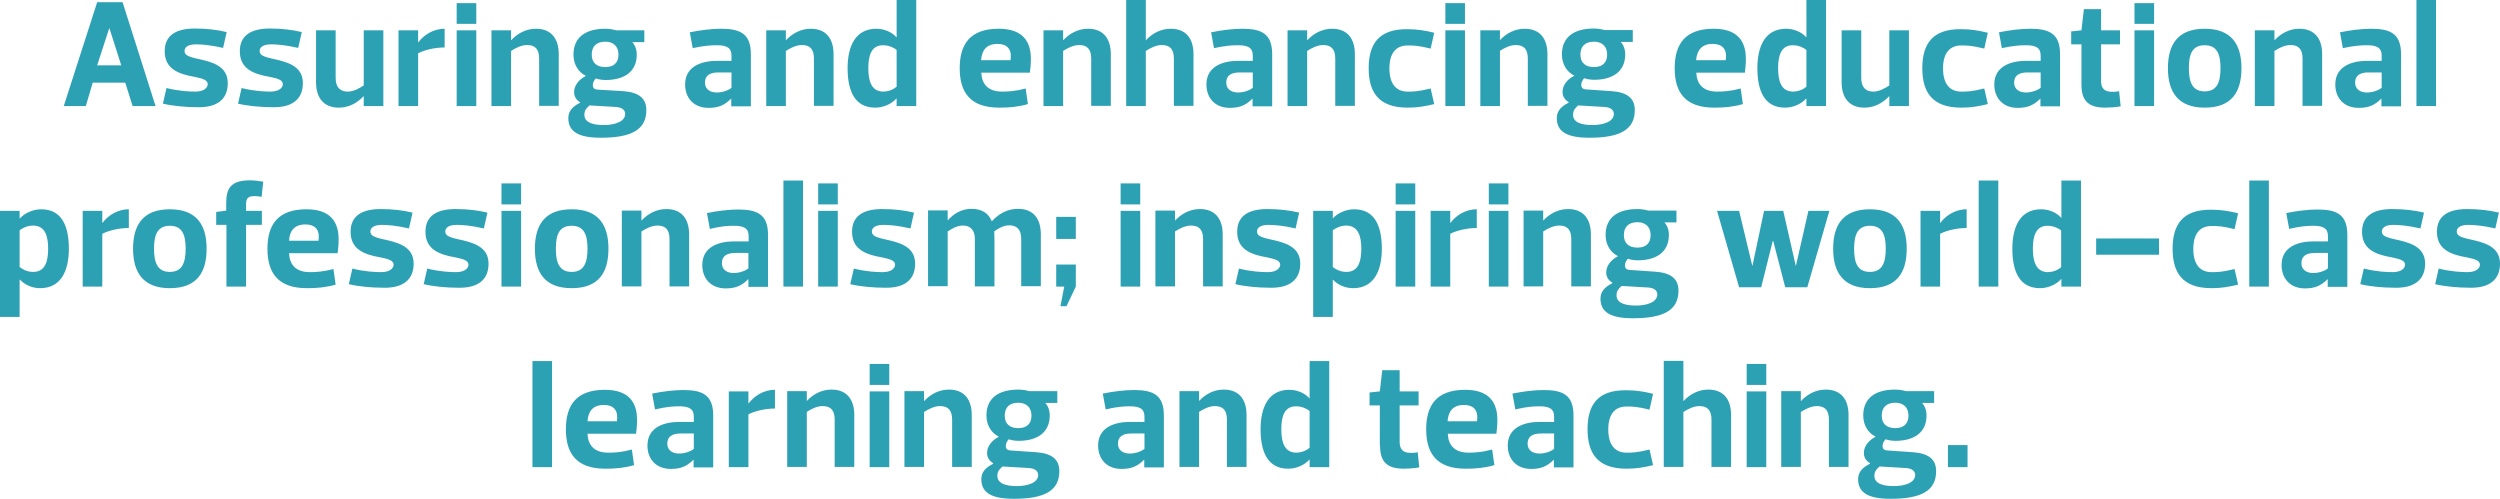 <!-- Generator: Adobe Illustrator 19.2.1, SVG Export Plug-In  -->
<svg version="1.1"
	 xmlns="http://www.w3.org/2000/svg" xmlns:xlink="http://www.w3.org/1999/xlink" xmlns:a="http://ns.adobe.com/AdobeSVGViewerExtensions/3.0/"
	 x="0px" y="0px" width="1121.7px" height="223.9px" viewBox="0 0 1121.7 223.9" style="enable-background:new 0 0 1121.7 223.9;"
	 xml:space="preserve">
<style type="text/css">
	.st0{clip-path:url(#SVGID_2_);fill:#2DA1B4;}
	.st1{clip-path:url(#SVGID_4_);fill:#2DA1B4;}
</style>
<defs>
</defs>
<g>
	<defs>
		<rect id="SVGID_1_" width="1121.7" height="223.9"/>
	</defs>
	<clipPath id="SVGID_2_">
		<use xlink:href="#SVGID_1_"  style="overflow:visible;"/>
	</clipPath>
	<path class="st0" d="M1121.7,118.3c0-7.9-7.4-9.6-13.9-11c-4.4-1-5.5-1.8-5.5-3.5c0-1.2,1-2.9,5.1-2.9c2.6,0,6.6,0.3,12.2,1.6
		l1.6-7.1c-4.1-1-8.8-1.6-14.3-1.6c-8.2,0-13.5,2.9-13.5,10.2c0,7.7,5.8,10.2,13.5,11.5c4.1,0.8,5.8,1.6,5.8,3.3
		c0,1.2-1.2,3.3-5.6,3.3c-2.6,0-7.3-0.2-12.9-1.6l-1.6,7c4.1,1,10,1.6,15.5,1.6C1116.5,129.3,1121.7,125.8,1121.7,118.3
		 M1088.1,118.3c0-7.9-7.4-9.6-13.9-11c-4.4-1-5.5-1.8-5.5-3.5c0-1.2,1-2.9,5.1-2.9c2.6,0,6.6,0.3,12.2,1.6l1.6-7.1
		c-4.1-1-8.8-1.6-14.3-1.6c-8.2,0-13.5,2.9-13.5,10.2c0,7.7,5.8,10.2,13.5,11.5c4.1,0.8,5.8,1.6,5.8,3.3c0,1.2-1.2,3.3-5.6,3.3
		c-2.6,0-7.3-0.2-12.9-1.6l-1.6,7c4.1,1,10,1.6,15.5,1.6C1082.9,129.3,1088.1,125.8,1088.1,118.3 M1037.9,101.3
		c4.4,0,6.6,1.1,6.6,4.6v2.4h-6.5c-6.7,0-14.3,2.3-14.3,10.6c0,5.9,3.7,10.5,10.5,10.5c4.3,0,7.1-1.1,10.1-4.1h0.1v3.4h8.8v-23.3
		c0-9.2-4.8-11.4-13.4-11.4c-4.1,0-9.2,0.6-14,1.6l1.3,7.1C1032.2,101.5,1035.2,101.3,1037.9,101.3 M1044.5,120.4
		c-1.2,1-3.8,2.1-6.6,2.1c-2.9,0-5.3-1.4-5.3-4.4c0-3.1,2-4.6,6-4.6h5.9V120.4z M1009.2,128.6h8.8V81h-8.8V128.6z M974.8,111.6
		c0,10.7,4.4,17.7,17.5,17.7c4.4,0,7.8-0.6,11.9-1.6l-1.6-7c-5.6,1.4-7.8,1.4-10.3,1.4c-5.3,0-8.2-3.6-8.2-10.4
		c0-6.8,2.9-10.3,8.2-10.3c2.5,0,4.7,0,10.3,1.4l1.6-7.1c-4.1-1-7.5-1.6-11.9-1.6C979.2,93.9,974.8,100.9,974.8,111.6 M940.5,114.3
		h28.2v-7.3h-28.2V114.3z M912.1,111.6c0-5.8,1.4-10.3,6.6-10.3c2.9,0,5.1,1.3,6.1,2.1v16.5c-1,0.9-3.2,2.2-6.1,2.2
		C913.6,122,912.1,117.4,912.1,111.6 M924.9,128.6h8.8V81h-8.8v16.7h-0.1c-2.1-2.4-5.6-3.8-9-3.8c-9.5,0-12.9,8-12.9,17.7
		c0,9.7,2.9,17.7,12.4,17.7c3.7,0,7.4-1.7,9.5-4.1h0.1V128.6z M887.8,128.6h8.8V81h-8.8V128.6z M870.5,104.9
		c2.7-1.4,7.3-2.6,11.9-2.6v-8.4c-5.4,0-9.6,3.1-11.8,6.1h-0.1v-5.4h-8.8v34h8.8V104.9z M839,129.3c12,0,16.5-6.9,16.5-17.7
		c0-10.7-4.5-17.7-16.5-17.7c-12,0-16.5,7-16.5,17.7C822.5,122.3,827.1,129.3,839,129.3 M839,101.3c5.6,0,7.1,4.1,7.1,10.3
		c0,6.3-1.6,10.4-7.1,10.4c-5.6,0-7.1-4.1-7.1-10.4C831.9,105.3,833.5,101.3,839,101.3 M795.6,108.1l5.4,20.8h9.9l9.9-34.3h-9.4
		l-5.6,24.6h-0.1l-5.6-24.6h-8.6l-5.2,24.6h-0.1l-5.9-24.6h-9.9l9.9,34.3h9.9l5.2-20.8H795.6z M723.4,127.1c-3.7,1.8-5.3,4-5.3,6.9
		c0,6.1,4.6,8.8,14.6,8.8c13.9,0,20.4-3.7,20.4-12.4c0-5.4-3.5-8-10.4-8.5l-11.6-0.8c-2.2-0.1-2.3-1.9-1.7-3.5c0.3-0.5,0.5-1,1-1.5
		c0.6,0.2,2.2,0.7,4.4,0.7c8.1,0,14-3.5,14-11.4c0-2.2-0.7-4.2-2-5.6h5.4v-5.3h-12.6c-1.4-0.4-3.1-0.7-4.9-0.7
		c-8.7,0-14.3,3.7-14.3,11.6c0,4.3,2.1,7.8,5.5,9.5v0.1c-3.5,1.8-5.2,4.6-5.2,7.1c-0.1,1.8,0.8,3.6,2.7,4.7V127.1z M734.7,111.1
		c-3.7,0-6.1-1.8-6.1-5.6s2.2-5.8,6.1-5.8c3.5,0,5.9,2,5.9,5.8S738.3,111.1,734.7,111.1 M725.3,132.5c0-2.1,1-3,2.3-4.2l11.9,0.7
		c3,0.2,4.1,1.6,4.1,3.1c0,3.5-4.7,5-9.6,5C729.4,137.1,725.3,136.1,725.3,132.5 M692.5,103.8c1.7-1.1,4.4-2.6,7.1-2.6
		c3.9,0,5.4,2.2,5.4,6.1v21.2h8.8v-23.3c0-7-3.4-11.4-10.2-11.4c-4.4,0-8.2,2-11.1,5.1h-0.1v-4.4h-8.8v34h8.8V103.8z M668,91.7h8.8
		v-9.4H668V91.7z M668,128.6h8.8v-34H668V128.6z M650.7,104.9c2.7-1.4,7.3-2.6,11.9-2.6v-8.4c-5.4,0-9.6,3.1-11.8,6.1h-0.1v-5.4
		h-8.8v34h8.8V104.9z M626.2,91.7h8.8v-9.4h-8.8V91.7z M626.2,128.6h8.8v-34h-8.8V128.6z M610.8,111.6c0,5.8-1.4,10.4-6.7,10.4
		c-2.9,0-5-1.3-6.1-2.2v-16.5c1.1-0.8,3.3-2.1,6.1-2.1C609.3,101.3,610.8,105.8,610.8,111.6 M598,94.6h-8.8v47.6h8.8v-16.7h0.1
		c2.2,2.4,5.6,3.8,9,3.8c9.5,0,12.9-8,12.9-17.7c0-9.7-2.9-17.7-12.4-17.7c-3.7,0-7.4,1.7-9.6,4.1H598V94.6z M583.4,118.3
		c0-7.9-7.4-9.6-13.9-11c-4.4-1-5.5-1.8-5.5-3.5c0-1.2,1-2.9,5.1-2.9c2.6,0,6.6,0.3,12.2,1.6l1.6-7.1c-4.1-1-8.8-1.6-14.3-1.6
		c-8.2,0-13.5,2.9-13.5,10.2c0,7.7,5.8,10.2,13.5,11.5c4.1,0.8,5.8,1.6,5.8,3.3c0,1.2-1.2,3.3-5.6,3.3c-2.6,0-7.3-0.2-12.9-1.6
		l-1.6,7c4.1,1,10,1.6,15.5,1.6C578.2,129.3,583.4,125.8,583.4,118.3 M527.3,103.8c1.7-1.1,4.4-2.6,7.1-2.6c3.9,0,5.4,2.2,5.4,6.1
		v21.2h8.8v-23.3c0-7-3.4-11.4-10.2-11.4c-4.4,0-8.2,2-11.1,5.1h-0.1v-4.4h-8.8v34h8.8V103.8z M502.8,91.7h8.8v-9.4h-8.8V91.7z
		 M502.8,128.6h8.8v-34h-8.8V128.6z M478.5,137.4l4.2-8.8v-9.9h-8.8v9.9h3.6l-1.7,8.8H478.5z M473.9,107.2h8.8v-9.9h-8.8V107.2z
		 M425.3,103.8c1.7-1.1,4-2.6,6.7-2.6c3.5,0,5.3,2.1,5.4,5.7v21.6h8.8v-20.8c0-1.4-0.1-2.7-0.1-3.9c1.7-1.2,4.1-2.7,6.7-2.7
		c3.7,0,5.4,2.2,5.4,6.1v21.2h8.8v-23.3c0-7-3.4-11.4-10.2-11.4c-4.4,0-8.3,1.8-11.8,5.6c-1.4-3.6-4.5-5.6-9.1-5.6
		c-4.4,0-7.9,2.1-10.6,5.1h-0.1v-4.4h-8.8v34h8.8V103.8z M410.6,118.3c0-7.9-7.4-9.6-13.9-11c-4.4-1-5.5-1.8-5.5-3.5
		c0-1.2,1-2.9,5.1-2.9c2.6,0,6.6,0.3,12.2,1.6l1.6-7.1c-4.1-1-8.8-1.6-14.3-1.6c-8.2,0-13.5,2.9-13.5,10.2c0,7.7,5.8,10.2,13.5,11.5
		c4.1,0.8,5.8,1.6,5.8,3.3c0,1.2-1.2,3.3-5.6,3.3c-2.6,0-7.3-0.2-12.9-1.6l-1.6,7c4.1,1,10,1.6,15.5,1.6
		C405.5,129.3,410.6,125.8,410.6,118.3 M367.1,91.7h8.8v-9.4h-8.8V91.7z M367.1,128.6h8.8v-34h-8.8V128.6z M351.5,128.6h8.8V81h-8.8
		V128.6z M329.3,101.3c4.4,0,6.6,1.1,6.6,4.6v2.4h-6.5c-6.7,0-14.3,2.3-14.3,10.6c0,5.9,3.7,10.5,10.5,10.5c4.3,0,7.1-1.1,10.1-4.1
		h0.1v3.4h8.8v-23.3c0-9.2-4.8-11.4-13.4-11.4c-4.1,0-9.2,0.6-14,1.6l1.3,7.1C323.5,101.5,326.5,101.3,329.3,101.3 M335.8,120.4
		c-1.2,1-3.8,2.1-6.6,2.1c-2.9,0-5.3-1.4-5.3-4.4c0-3.1,2-4.6,6-4.6h5.9V120.4z M287.9,103.8c1.7-1.1,4.4-2.6,7.1-2.6
		c3.9,0,5.4,2.2,5.4,6.1v21.2h8.8v-23.3c0-7-3.4-11.4-10.2-11.4c-4.4,0-8.2,2-11.1,5.1h-0.1v-4.4h-8.8v34h8.8V103.8z M256.5,129.3
		c12,0,16.5-6.9,16.5-17.7c0-10.7-4.5-17.7-16.5-17.7c-12,0-16.5,7-16.5,17.7C240,122.3,244.5,129.3,256.5,129.3 M256.5,101.3
		c5.6,0,7.1,4.1,7.1,10.3c0,6.3-1.6,10.4-7.1,10.4s-7.1-4.1-7.1-10.4C249.4,105.3,250.9,101.3,256.5,101.3 M225,91.7h8.8v-9.4H225
		V91.7z M225,128.6h8.8v-34H225V128.6z M219.2,118.3c0-7.9-7.4-9.6-13.9-11c-4.4-1-5.5-1.8-5.5-3.5c0-1.2,1-2.9,5.1-2.9
		c2.6,0,6.6,0.3,12.2,1.6l1.6-7.1c-4.1-1-8.8-1.6-14.3-1.6c-8.2,0-13.5,2.9-13.5,10.2c0,7.7,5.8,10.2,13.5,11.5
		c4.1,0.8,5.8,1.6,5.8,3.3c0,1.2-1.2,3.3-5.6,3.3c-2.6,0-7.3-0.2-12.9-1.6l-1.6,7c4.1,1,10,1.6,15.5,1.6
		C214.1,129.3,219.2,125.8,219.2,118.3 M185.6,118.3c0-7.9-7.4-9.6-13.9-11c-4.4-1-5.5-1.8-5.5-3.5c0-1.2,1-2.9,5.1-2.9
		c2.6,0,6.6,0.3,12.2,1.6l1.6-7.1c-4.1-1-8.8-1.6-14.3-1.6c-8.2,0-13.5,2.9-13.5,10.2c0,7.7,5.8,10.2,13.5,11.5
		c4.1,0.8,5.8,1.6,5.8,3.3c0,1.2-1.2,3.3-5.6,3.3c-2.6,0-7.3-0.2-12.9-1.6l-1.6,7c4.1,1,10,1.6,15.5,1.6
		C180.4,129.3,185.6,125.8,185.6,118.3 M137,100.7c4.1,0,5.7,2,6,4.6c0.1,0.8,0,1.8-0.1,2.7h-13.2
		C129.9,103.6,132.1,100.7,137,100.7 M151.5,113.5c0.4-3.1,0.6-6,0.3-8.6c-0.7-5.9-4.1-11-14.3-11c-12.9,0-17.5,7-17.5,17.7
		c0,10.7,4.6,17.7,17.7,17.7c4.4,0,8.4-0.3,12.9-1.6l-1-7c-4.4,1.2-7.7,1.4-10.6,1.4c-6.3,0-9.1-3.4-9.3-8.5H151.5z M110.4,91.7
		c0-2.9,1-3.7,3.9-3.7c0.8,0,1.8,0.1,3.1,0.3l0.7-6.8c-1.9-0.3-4.1-0.6-5.9-0.6c-8.5,0-10.7,3.5-10.7,10.1v3.5L97,95.1v5.8h4.6v27.7
		h8.8v-27.7h7.1v-6.3h-7.1V91.7z M76.2,129.3c12,0,16.5-6.9,16.5-17.7c0-10.7-4.5-17.7-16.5-17.7s-16.5,7-16.5,17.7
		C59.7,122.3,64.3,129.3,76.2,129.3 M76.2,101.3c5.6,0,7.1,4.1,7.1,10.3c0,6.3-1.6,10.4-7.1,10.4s-7.1-4.1-7.1-10.4
		C69.1,105.3,70.7,101.3,76.2,101.3 M45.9,104.9c2.7-1.4,7.3-2.6,11.9-2.6v-8.4c-5.4,0-9.6,3.1-11.8,6.1h-0.1v-5.4h-8.8v34h8.8
		V104.9z M21.6,111.6c0,5.8-1.4,10.4-6.7,10.4c-2.9,0-5-1.3-6.1-2.2v-16.5c1.1-0.8,3.3-2.1,6.1-2.1
		C20.2,101.3,21.6,105.8,21.6,111.6 M8.8,94.6H0v47.6h8.8v-16.7H9c2.2,2.4,5.6,3.8,9,3.8c9.5,0,12.9-8,12.9-17.7
		c0-9.7-2.9-17.7-12.4-17.7c-3.7,0-7.4,1.7-9.6,4.1H8.8V94.6z"/>
	<path class="st0" d="M874,209.6h8.8v-9.9H874V209.6z M839,208.1c-3.7,1.8-5.3,4-5.3,6.9c0,6.1,4.6,8.8,14.6,8.8
		c13.9,0,20.4-3.7,20.4-12.4c0-5.4-3.5-8-10.4-8.5l-11.6-0.8c-2.2-0.1-2.3-1.9-1.7-3.5c0.3-0.5,0.5-1,1-1.5c0.6,0.2,2.2,0.7,4.4,0.7
		c8.1,0,14-3.5,14-11.4c0-2.2-0.7-4.2-2-5.6h5.4v-5.3h-12.6c-1.4-0.4-3.1-0.7-4.9-0.7c-8.7,0-14.3,3.7-14.3,11.6
		c0,4.3,2.1,7.8,5.5,9.5v0.1c-3.5,1.8-5.2,4.6-5.2,7.1c-0.1,1.8,0.8,3.6,2.7,4.7V208.1z M850.4,192.1c-3.7,0-6.1-1.8-6.1-5.6
		c0-3.8,2.2-5.8,6.1-5.8c3.5,0,5.9,2,5.9,5.8C856.3,190.3,853.9,192.1,850.4,192.1 M841,213.5c0-2.1,1-3,2.3-4.2l11.9,0.7
		c3,0.2,4.1,1.6,4.1,3.1c0,3.5-4.7,5-9.6,5C845.1,218.1,841,217.1,841,213.5 M808.1,184.8c1.7-1.1,4.4-2.6,7.1-2.6
		c3.9,0,5.4,2.2,5.4,6.1v21.2h8.8v-23.3c0-7-3.4-11.4-10.2-11.4c-4.4,0-8.2,2-11.1,5.1h-0.1v-4.4h-8.8v34h8.8V184.8z M783.7,172.7
		h8.8v-9.4h-8.8V172.7z M783.7,209.6h8.8v-34h-8.8V209.6z M755.4,184.8c1.7-1.1,4.4-2.6,7.1-2.6c3.9,0,5.4,2.2,5.4,6.1v21.2h8.8
		v-23.3c0-7-3.4-11.4-10.2-11.4c-4.4,0-8.2,2-11.1,5.1h-0.1v-18h-8.8v47.6h8.8V184.8z M712.3,192.6c0,10.7,4.4,17.7,17.5,17.7
		c4.4,0,7.8-0.6,11.9-1.6l-1.6-7c-5.6,1.4-7.8,1.4-10.3,1.4c-5.3,0-8.2-3.6-8.2-10.4s2.9-10.3,8.2-10.3c2.5,0,4.7,0,10.3,1.4
		l1.6-7.1c-4.1-1-7.5-1.6-11.9-1.6C716.6,174.9,712.3,181.9,712.3,192.6 M690.7,182.3c4.4,0,6.6,1.1,6.6,4.6v2.4h-6.5
		c-6.7,0-14.3,2.3-14.3,10.6c0,5.9,3.7,10.5,10.5,10.5c4.3,0,7.1-1.1,10.1-4.1h0.1v3.4h8.8v-23.3c0-9.2-4.8-11.4-13.4-11.4
		c-4.1,0-9.2,0.6-14,1.6l1.3,7.1C684.9,182.5,688,182.3,690.7,182.3 M697.3,201.4c-1.2,1-3.8,2.1-6.6,2.1c-2.9,0-5.3-1.4-5.3-4.4
		c0-3.1,2-4.6,6-4.6h5.9V201.4z M656.8,181.7c4.1,0,5.7,2,6,4.6c0.1,0.8,0,1.8-0.1,2.7h-13.2C649.8,184.6,651.9,181.7,656.8,181.7
		 M671.4,194.5c0.4-3.1,0.6-6,0.3-8.6c-0.7-5.9-4.1-11-14.3-11c-12.9,0-17.5,7-17.5,17.7c0,10.7,4.6,17.7,17.7,17.7
		c4.4,0,8.4-0.3,12.9-1.6l-1-7c-4.4,1.2-7.7,1.4-10.6,1.4c-6.3,0-9.1-3.4-9.3-8.5H671.4z M619.2,199.9c0,7.2,3,10.4,10.7,10.4
		c1.8,0,5-0.2,6.9-0.6l-0.7-6.8c-1.3,0.3-2.3,0.3-3.1,0.3c-3.6,0-5-1.7-5-4.9v-16.4h8.5v-6.3h-8.5v-9.5h-7.8l-1.1,9.5l-4.6,0.5v5.8
		h4.6V199.9z M574.9,192.6c0-5.8,1.4-10.3,6.6-10.3c2.9,0,5.1,1.3,6.1,2.1v16.5c-1,0.9-3.2,2.2-6.1,2.2
		C576.3,203,574.9,198.4,574.9,192.6 M587.6,209.6h8.8V162h-8.8v16.7h-0.1c-2.1-2.4-5.6-3.8-9-3.8c-9.5,0-12.9,8-12.9,17.7
		c0,9.7,2.9,17.7,12.4,17.7c3.7,0,7.4-1.7,9.5-4.1h0.1V209.6z M538,184.8c1.7-1.1,4.4-2.6,7.1-2.6c3.9,0,5.4,2.2,5.4,6.1v21.2h8.8
		v-23.3c0-7-3.4-11.4-10.2-11.4c-4.4,0-8.2,2-11.1,5.1H538v-4.4h-8.8v34h8.8V184.8z M506.9,182.3c4.4,0,6.6,1.1,6.6,4.6v2.4H507
		c-6.7,0-14.3,2.3-14.3,10.6c0,5.9,3.7,10.5,10.5,10.5c4.3,0,7.1-1.1,10.1-4.1h0.1v3.4h8.8v-23.3c0-9.2-4.8-11.4-13.4-11.4
		c-4.1,0-9.2,0.6-14,1.6l1.3,7.1C501.1,182.5,504.2,182.3,506.9,182.3 M513.5,201.4c-1.2,1-3.8,2.1-6.6,2.1c-2.9,0-5.3-1.4-5.3-4.4
		c0-3.1,2-4.6,6-4.6h5.9V201.4z M445.6,208.1c-3.7,1.8-5.3,4-5.3,6.9c0,6.1,4.6,8.8,14.6,8.8c13.9,0,20.4-3.7,20.4-12.4
		c0-5.4-3.5-8-10.4-8.5l-11.6-0.8c-2.2-0.1-2.3-1.9-1.7-3.5c0.3-0.5,0.5-1,1-1.5c0.6,0.2,2.2,0.7,4.4,0.7c8.1,0,14-3.5,14-11.4
		c0-2.2-0.7-4.2-2-5.6h5.4v-5.3h-12.6c-1.4-0.4-3.1-0.7-4.9-0.7c-8.7,0-14.3,3.7-14.3,11.6c0,4.3,2.1,7.8,5.5,9.5v0.1
		c-3.5,1.8-5.2,4.6-5.2,7.1c-0.1,1.8,0.8,3.6,2.7,4.7V208.1z M456.9,192.1c-3.7,0-6.1-1.8-6.1-5.6c0-3.8,2.2-5.8,6.1-5.8
		c3.5,0,5.9,2,5.9,5.8C462.8,190.3,460.5,192.1,456.9,192.1 M447.5,213.5c0-2.1,1-3,2.3-4.2l11.9,0.7c3,0.2,4.1,1.6,4.1,3.1
		c0,3.5-4.7,5-9.6,5C451.6,218.1,447.5,217.1,447.5,213.5 M414.7,184.8c1.7-1.1,4.4-2.6,7.1-2.6c3.9,0,5.4,2.2,5.4,6.1v21.2h8.8
		v-23.3c0-7-3.4-11.4-10.2-11.4c-4.4,0-8.2,2-11.1,5.1h-0.1v-4.4h-8.8v34h8.8V184.8z M390.2,172.7h8.8v-9.4h-8.8V172.7z
		 M390.2,209.6h8.8v-34h-8.8V209.6z M362,184.8c1.7-1.1,4.4-2.6,7.1-2.6c3.9,0,5.4,2.2,5.4,6.1v21.2h8.8v-23.3
		c0-7-3.4-11.4-10.2-11.4c-4.4,0-8.2,2-11.1,5.1H362v-4.4h-8.8v34h8.8V184.8z M335.8,185.9c2.7-1.4,7.3-2.6,11.9-2.6v-8.4
		c-5.4,0-9.6,3.1-11.8,6.1h-0.1v-5.4H327v34h8.8V185.9z M304.7,182.3c4.4,0,6.6,1.1,6.6,4.6v2.4h-6.5c-6.7,0-14.3,2.3-14.3,10.6
		c0,5.9,3.7,10.5,10.5,10.5c4.3,0,7.1-1.1,10.1-4.1h0.1v3.4h8.8v-23.3c0-9.2-4.8-11.4-13.4-11.4c-4.1,0-9.2,0.6-14,1.6l1.3,7.1
		C299,182.5,302,182.3,304.7,182.3 M311.3,201.4c-1.2,1-3.8,2.1-6.6,2.1c-2.9,0-5.3-1.4-5.3-4.4c0-3.1,2-4.6,6-4.6h5.9V201.4z
		 M270.9,181.7c4.1,0,5.7,2,6,4.6c0.1,0.8,0,1.8-0.1,2.7h-13.2C263.9,184.6,266,181.7,270.9,181.7 M285.4,194.5
		c0.4-3.1,0.6-6,0.3-8.6c-0.7-5.9-4.1-11-14.3-11c-12.9,0-17.5,7-17.5,17.7c0,10.7,4.6,17.7,17.7,17.7c4.4,0,8.4-0.3,12.9-1.6l-1-7
		c-4.4,1.2-7.7,1.4-10.6,1.4c-6.3,0-9.1-3.4-9.3-8.5H285.4z M238.9,209.6h8.8V162h-8.8V209.6z"/>
	<path class="st0" d="M1084.2,47.6h8.8V0h-8.8V47.6z M1062,20.3c4.4,0,6.6,1.1,6.6,4.6v2.4h-6.5c-6.7,0-14.3,2.3-14.3,10.6
		c0,5.9,3.7,10.5,10.5,10.5c4.3,0,7.1-1.1,10.1-4.1h0.1v3.4h8.8V24.3c0-9.2-4.8-11.4-13.4-11.4c-4.1,0-9.2,0.6-14,1.6l1.3,7.1
		C1056.2,20.5,1059.3,20.3,1062,20.3 M1068.6,39.4c-1.2,1-3.8,2.1-6.6,2.1c-2.9,0-5.3-1.4-5.3-4.4c0-3.1,2-4.6,6-4.6h5.9V39.4z
		 M1020.6,22.8c1.7-1.1,4.4-2.6,7.1-2.6c3.9,0,5.4,2.2,5.4,6.1v21.2h8.8V24.3c0-7-3.4-11.4-10.2-11.4c-4.4,0-8.2,2-11.1,5.1h-0.1
		v-4.4h-8.8v34h8.8V22.8z M989.2,48.3c12,0,16.5-6.9,16.5-17.7c0-10.7-4.5-17.7-16.5-17.7c-12,0-16.5,7-16.5,17.7
		C972.7,41.3,977.3,48.3,989.2,48.3 M989.2,20.3c5.6,0,7.1,4.1,7.1,10.3c0,6.3-1.6,10.4-7.1,10.4s-7.1-4.1-7.1-10.4
		C982.1,24.3,983.6,20.3,989.2,20.3 M957.7,10.7h8.8V1.4h-8.8V10.7z M957.7,47.6h8.8v-34h-8.8V47.6z M933.9,37.9
		c0,7.2,3,10.4,10.7,10.4c1.8,0,5-0.2,6.9-0.6l-0.7-6.8c-1.3,0.3-2.3,0.3-3.1,0.3c-3.6,0-5-1.7-5-4.9V19.9h8.5v-6.3h-8.5V4.1H935
		l-1.1,9.5l-4.6,0.5v5.8h4.6V37.9z M909,20.3c4.4,0,6.6,1.1,6.6,4.6v2.4h-6.5c-6.7,0-14.3,2.3-14.3,10.6c0,5.9,3.7,10.5,10.5,10.5
		c4.3,0,7.1-1.1,10.1-4.1h0.1v3.4h8.8V24.3c0-9.2-4.8-11.4-13.4-11.4c-4.1,0-9.2,0.6-14,1.6l1.3,7.1C903.2,20.5,906.3,20.3,909,20.3
		 M915.6,39.4c-1.2,1-3.8,2.1-6.6,2.1c-2.9,0-5.3-1.4-5.3-4.4c0-3.1,2-4.6,6-4.6h5.9V39.4z M862.5,30.6c0,10.7,4.4,17.7,17.5,17.7
		c4.4,0,7.8-0.6,11.9-1.6l-1.6-7c-5.6,1.4-7.8,1.4-10.3,1.4c-5.3,0-8.2-3.6-8.2-10.4c0-6.8,2.9-10.3,8.2-10.3c2.5,0,4.7,0,10.3,1.4
		l1.6-7.1c-4.1-1-7.5-1.6-11.9-1.6C866.9,12.9,862.5,19.9,862.5,30.6 M847.6,38.4c-1.7,1.1-4.3,2.7-7.1,2.7c-3.6,0-5.4-2.2-5.4-6.1
		V13.6h-8.8v23.3c0,6.9,3.4,11.4,10.2,11.4c4.4,0,8.2-2,11.1-5.1h0.1v4.4h8.8v-34h-8.8V38.4z M797.8,30.6c0-5.8,1.4-10.3,6.6-10.3
		c2.9,0,5.1,1.3,6.1,2.1v16.5c-1,0.9-3.2,2.2-6.1,2.2C799.2,41,797.8,36.4,797.8,30.6 M810.5,47.6h8.8V0h-8.8v16.7h-0.1
		c-2.1-2.4-5.6-3.8-9-3.8c-9.5,0-12.9,8-12.9,17.7c0,9.7,2.9,17.7,12.4,17.7c3.7,0,7.4-1.7,9.5-4.1h0.1V47.6z M768.4,19.7
		c4.1,0,5.7,2,6,4.6c0.1,0.8,0,1.8-0.1,2.7H761C761.4,22.6,763.5,19.7,768.4,19.7 M782.9,32.5c0.4-3.1,0.6-6,0.3-8.6
		c-0.7-5.9-4.1-11-14.3-11c-12.9,0-17.5,7-17.5,17.7c0,10.7,4.6,17.7,17.7,17.7c4.4,0,8.4-0.3,12.9-1.6l-1-7
		c-4.4,1.2-7.7,1.4-10.6,1.4c-6.3,0-9.1-3.4-9.3-8.5H782.9z M703.8,46.1c-3.7,1.8-5.3,4-5.3,6.9c0,6.1,4.6,8.8,14.6,8.8
		c13.9,0,20.4-3.7,20.4-12.4c0-5.4-3.5-8-10.4-8.5l-11.6-0.8c-2.2-0.1-2.3-1.9-1.7-3.5c0.3-0.5,0.5-1,1-1.5c0.6,0.2,2.2,0.7,4.4,0.7
		c8.1,0,14-3.5,14-11.4c0-2.2-0.7-4.2-2-5.6h5.4v-5.3h-12.6c-1.4-0.4-3.1-0.7-4.9-0.7c-8.7,0-14.3,3.7-14.3,11.6
		c0,4.3,2.1,7.8,5.5,9.5v0.1c-3.5,1.8-5.2,4.6-5.2,7.1c-0.1,1.8,0.8,3.6,2.7,4.7V46.1z M715.2,30.1c-3.7,0-6.1-1.8-6.1-5.6
		s2.2-5.8,6.1-5.8c3.5,0,5.9,2,5.9,5.8S718.7,30.1,715.2,30.1 M705.8,51.5c0-2.1,1-3,2.3-4.2L720,48c3,0.2,4.1,1.6,4.1,3.1
		c0,3.5-4.7,5-9.6,5C709.9,56.1,705.8,55.1,705.8,51.5 M673,22.8c1.7-1.1,4.4-2.6,7.1-2.6c3.9,0,5.4,2.2,5.4,6.1v21.2h8.8V24.3
		c0-7-3.4-11.4-10.2-11.4c-4.4,0-8.2,2-11.1,5.1H673v-4.4h-8.8v34h8.8V22.8z M648.5,10.7h8.8V1.4h-8.8V10.7z M648.5,47.6h8.8v-34
		h-8.8V47.6z M614.1,30.6c0,10.7,4.4,17.7,17.5,17.7c4.4,0,7.8-0.6,11.9-1.6l-1.6-7c-5.6,1.4-7.8,1.4-10.3,1.4
		c-5.3,0-8.2-3.6-8.2-10.4c0-6.8,2.9-10.3,8.2-10.3c2.5,0,4.7,0,10.3,1.4l1.6-7.1c-4.1-1-7.5-1.6-11.9-1.6
		C618.5,12.9,614.1,19.9,614.1,30.6 M586.6,22.8c1.7-1.1,4.4-2.6,7.1-2.6c3.9,0,5.4,2.2,5.4,6.1v21.2h8.8V24.3
		c0-7-3.4-11.4-10.2-11.4c-4.4,0-8.2,2-11.1,5.1h-0.1v-4.4h-8.8v34h8.8V22.8z M555.5,20.3c4.4,0,6.6,1.1,6.6,4.6v2.4h-6.5
		c-6.7,0-14.3,2.3-14.3,10.6c0,5.9,3.7,10.5,10.5,10.5c4.3,0,7.1-1.1,10.1-4.1h0.1v3.4h8.8V24.3c0-9.2-4.8-11.4-13.4-11.4
		c-4.1,0-9.2,0.6-14,1.6l1.3,7.1C549.7,20.5,552.8,20.3,555.5,20.3 M562.1,39.4c-1.2,1-3.8,2.1-6.6,2.1c-2.9,0-5.3-1.4-5.3-4.4
		c0-3.1,2-4.6,6-4.6h5.9V39.4z M514.2,22.8c1.7-1.1,4.4-2.6,7.1-2.6c3.9,0,5.4,2.2,5.4,6.1v21.2h8.8V24.3c0-7-3.4-11.4-10.2-11.4
		c-4.4,0-8.2,2-11.1,5.1h-0.1V0h-8.8v47.6h8.8V22.8z M477.1,22.8c1.7-1.1,4.4-2.6,7.1-2.6c3.9,0,5.4,2.2,5.4,6.1v21.2h8.8V24.3
		c0-7-3.4-11.4-10.2-11.4c-4.4,0-8.2,2-11.1,5.1h-0.1v-4.4h-8.8v34h8.8V22.8z M447.5,19.7c4.1,0,5.7,2,6,4.6c0.1,0.8,0,1.8-0.1,2.7
		h-13.2C440.5,22.6,442.6,19.7,447.5,19.7 M462.1,32.5c0.4-3.1,0.6-6,0.3-8.6c-0.7-5.9-4.1-11-14.3-11c-12.9,0-17.5,7-17.5,17.7
		c0,10.7,4.6,17.7,17.7,17.7c4.4,0,8.4-0.3,12.9-1.6l-1-7c-4.4,1.2-7.7,1.4-10.6,1.4c-6.3,0-9.1-3.4-9.3-8.5H462.1z M389.6,30.6
		c0-5.8,1.4-10.3,6.6-10.3c2.9,0,5.1,1.3,6.1,2.1v16.5c-1,0.9-3.2,2.2-6.1,2.2C391,41,389.6,36.4,389.6,30.6 M402.3,47.6h8.8V0h-8.8
		v16.7h-0.1c-2.1-2.4-5.6-3.8-9-3.8c-9.5,0-12.9,8-12.9,17.7c0,9.7,2.9,17.7,12.4,17.7c3.7,0,7.4-1.7,9.5-4.1h0.1V47.6z M352.7,22.8
		c1.7-1.1,4.4-2.6,7.1-2.6c3.9,0,5.4,2.2,5.4,6.1v21.2h8.8V24.3c0-7-3.4-11.4-10.2-11.4c-4.4,0-8.2,2-11.1,5.1h-0.1v-4.4h-8.8v34
		h8.8V22.8z M321.6,20.3c4.4,0,6.6,1.1,6.6,4.6v2.4h-6.5c-6.7,0-14.3,2.3-14.3,10.6c0,5.9,3.7,10.5,10.5,10.5
		c4.3,0,7.1-1.1,10.1-4.1h0.1v3.4h8.8V24.3c0-9.2-4.8-11.4-13.4-11.4c-4.1,0-9.2,0.6-14,1.6l1.3,7.1
		C315.8,20.5,318.9,20.3,321.6,20.3 M328.2,39.4c-1.2,1-3.8,2.1-6.6,2.1c-2.9,0-5.3-1.4-5.3-4.4c0-3.1,2-4.6,6-4.6h5.9V39.4z
		 M260.3,46.1c-3.7,1.8-5.3,4-5.3,6.9c0,6.1,4.6,8.8,14.6,8.8c13.9,0,20.4-3.7,20.4-12.4c0-5.4-3.5-8-10.4-8.5L268,40.2
		c-2.2-0.1-2.3-1.9-1.7-3.5c0.3-0.5,0.5-1,1-1.5c0.6,0.2,2.2,0.7,4.4,0.7c8.1,0,14-3.5,14-11.4c0-2.2-0.7-4.2-2-5.6h5.4v-5.3h-12.6
		c-1.4-0.4-3.1-0.7-4.9-0.7c-8.7,0-14.3,3.7-14.3,11.6c0,4.3,2.1,7.8,5.5,9.5v0.1c-3.5,1.8-5.2,4.6-5.2,7.1
		c-0.1,1.8,0.8,3.6,2.7,4.7V46.1z M271.6,30.1c-3.7,0-6.1-1.8-6.1-5.6s2.2-5.8,6.1-5.8c3.5,0,5.9,2,5.9,5.8S275.2,30.1,271.6,30.1
		 M262.2,51.5c0-2.1,1-3,2.3-4.2l11.9,0.7c3,0.2,4.1,1.6,4.1,3.1c0,3.5-4.7,5-9.6,5C266.3,56.1,262.2,55.1,262.2,51.5 M229.4,22.8
		c1.7-1.1,4.4-2.6,7.1-2.6c3.9,0,5.4,2.2,5.4,6.1v21.2h8.8V24.3c0-7-3.4-11.4-10.2-11.4c-4.4,0-8.2,2-11.1,5.1h-0.1v-4.4h-8.8v34
		h8.8V22.8z M204.9,10.7h8.8V1.4h-8.8V10.7z M204.9,47.6h8.8v-34h-8.8V47.6z M187.6,23.9c2.7-1.4,7.3-2.6,11.9-2.6v-8.4
		c-5.4,0-9.6,3.1-11.8,6.1h-0.1v-5.4h-8.8v34h8.8V23.9z M163.1,38.4c-1.7,1.1-4.3,2.7-7.1,2.7c-3.6,0-5.4-2.2-5.4-6.1V13.6h-8.8
		v23.3c0,6.9,3.4,11.4,10.2,11.4c4.4,0,8.2-2,11.1-5.1h0.1v4.4h8.8v-34h-8.8V38.4z M135.9,37.3c0-7.9-7.4-9.6-13.9-11
		c-4.4-1-5.5-1.8-5.5-3.5c0-1.2,1-2.9,5.1-2.9c2.6,0,6.6,0.3,12.2,1.6l1.6-7.1c-4.1-1-8.8-1.6-14.3-1.6c-8.2,0-13.5,2.9-13.5,10.2
		c0,7.7,5.8,10.2,13.5,11.5c4.1,0.8,5.8,1.6,5.8,3.3c0,1.2-1.2,3.3-5.6,3.3c-2.6,0-7.3-0.2-12.9-1.6l-1.6,7c4.1,1,10,1.6,15.5,1.6
		C130.7,48.3,135.9,44.8,135.9,37.3 M102.2,37.3c0-7.9-7.4-9.6-13.9-11c-4.4-1-5.5-1.8-5.5-3.5c0-1.2,1-2.9,5.1-2.9
		c2.6,0,6.6,0.3,12.2,1.6l1.6-7.1c-4.1-1-8.8-1.6-14.3-1.6c-8.2,0-13.5,2.9-13.5,10.2c0,7.7,5.8,10.2,13.5,11.5
		c4.1,0.8,5.8,1.6,5.8,3.3c0,1.2-1.2,3.3-5.6,3.3c-2.6,0-7.3-0.2-12.9-1.6l-1.6,7c4.1,1,10,1.6,15.5,1.6
		C97.1,48.3,102.2,44.8,102.2,37.3 M49.1,12.7l5.3,16.6H43.6L49,12.7H49.1z M59.5,47.6h10.3L55,1H43.6l-15,46.6h9.9l3.1-10.5h14.6
		L59.5,47.6z"/>
</g>
</svg>
